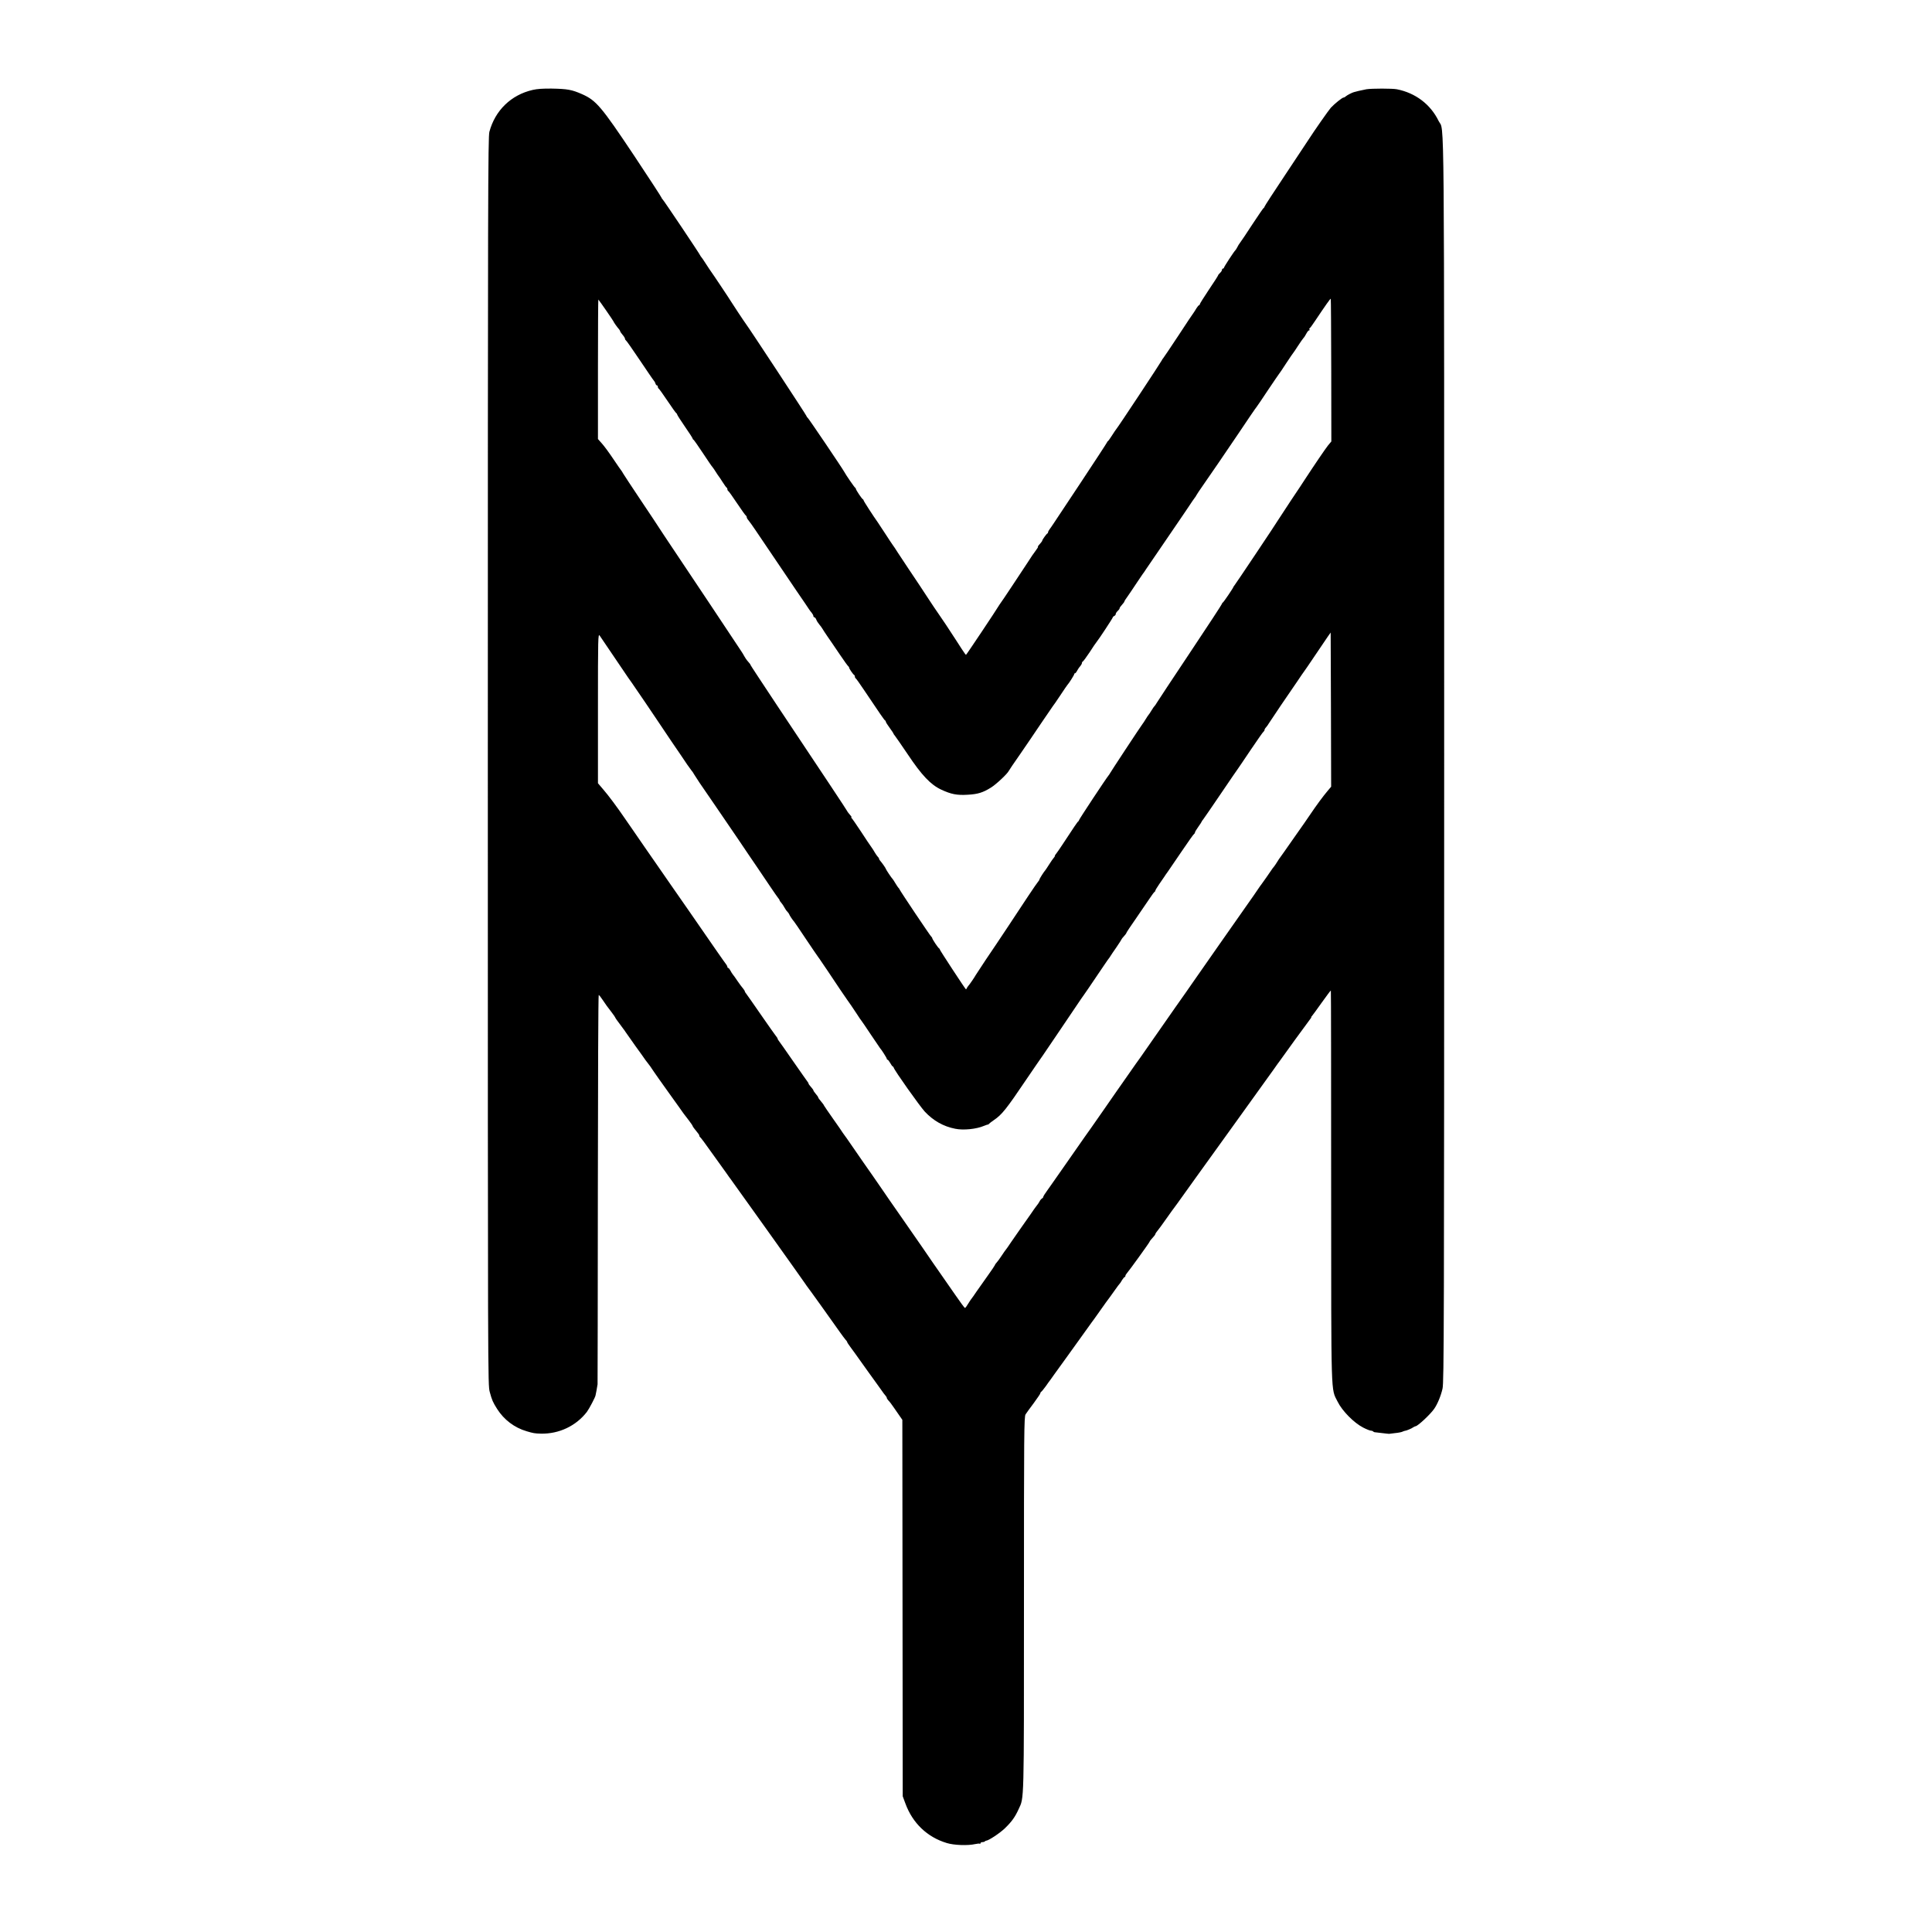 <?xml version="1.0" standalone="no"?>
<!DOCTYPE svg PUBLIC "-//W3C//DTD SVG 20010904//EN"
 "http://www.w3.org/TR/2001/REC-SVG-20010904/DTD/svg10.dtd">
<svg version="1.0" xmlns="http://www.w3.org/2000/svg"
 width="2000pt" height="2000pt" viewBox="0 0 2000 2000"
 preserveAspectRatio="xMidYMid meet">
<g transform="translate(0,2000) scale(0.1,-0.1)"
fill="#000000" stroke="none">
<path d="M5514 19069 c-223 -51 -389 -212 -448 -434 -14 -54 -16 -665 -16
-6515 0 -6449 0 -6455 20 -6530 23 -85 32 -105 76 -175 71 -112 179 -194 305
-231 71 -21 83 -23 148 -25 188 -4 365 80 477 226 23 31 87 152 89 170 1 6 5
28 10 50 4 22 9 51 11 65 1 14 2 926 3 2028 1 1101 4 2002 9 2002 4 0 23 -24
42 -53 40 -59 37 -55 90 -124 22 -29 40 -55 40 -58 0 -4 13 -22 83 -116 7 -8
17 -23 22 -31 6 -9 52 -74 102 -145 51 -70 98 -136 105 -147 7 -10 18 -24 23
-30 10 -11 38 -50 65 -92 8 -13 78 -111 155 -219 77 -108 146 -203 152 -213 7
-9 31 -40 53 -69 22 -29 40 -55 40 -59 0 -5 17 -28 60 -81 6 -7 10 -16 10 -22
0 -5 4 -11 8 -13 4 -1 56 -70 114 -153 59 -82 111 -155 115 -160 4 -6 24 -33
43 -60 19 -28 38 -54 43 -60 15 -19 762 -1066 772 -1083 6 -9 12 -19 15 -22 6
-5 286 -396 348 -485 19 -27 43 -59 53 -71 11 -11 19 -23 19 -27 0 -4 15 -27
33 -51 17 -24 40 -54 49 -67 57 -80 218 -306 225 -314 4 -6 24 -33 43 -60 19
-28 40 -56 47 -63 7 -7 13 -18 13 -23 0 -5 8 -17 17 -27 10 -9 36 -43 58 -76
22 -32 50 -73 63 -91 l23 -33 2 -1948 2 -1949 27 -73 c74 -204 226 -350 429
-411 74 -23 219 -28 293 -11 22 5 44 7 48 4 4 -3 8 0 8 5 0 6 8 11 18 11 10 0
22 3 26 7 4 5 11 8 14 8 26 1 142 78 195 129 71 69 104 115 142 198 57 125 55
26 55 2127 0 1789 1 1937 17 1960 9 14 47 67 85 117 37 51 68 96 68 102 0 6 4
12 8 14 5 2 26 28 48 58 21 30 42 60 47 65 4 6 22 30 39 55 18 25 76 106 130
180 54 74 103 143 110 153 22 32 137 191 150 209 7 9 20 26 28 38 24 35 109
154 117 165 28 37 65 88 98 135 21 30 41 57 45 60 4 3 15 20 25 38 11 17 23
32 27 32 4 0 8 5 8 12 0 6 7 18 15 27 19 20 235 319 235 326 0 5 25 36 48 60
6 8 12 16 12 20 0 3 5 11 10 18 18 21 63 83 120 164 30 43 59 83 65 90 5 6 20
27 33 45 41 58 173 242 192 268 19 25 717 997 807 1122 26 38 54 76 61 85 7
10 78 108 157 218 80 110 152 208 160 218 8 9 12 17 9 17 -3 0 1 6 8 13 7 8
53 71 102 140 50 70 91 125 93 123 2 -1 3 -911 3 -2022 1 -2235 -4 -2092 67
-2234 47 -96 169 -219 264 -268 35 -18 71 -32 80 -32 9 0 19 -3 23 -8 4 -4 11
-7 14 -8 4 0 39 -4 77 -9 39 -5 72 -8 75 -8 3 1 32 4 65 8 32 3 66 10 75 15 8
4 19 8 23 8 12 0 71 24 86 36 7 5 19 11 26 12 25 4 151 122 191 179 35 50 70
135 87 210 15 64 17 622 17 6500 0 7021 4 6498 -57 6622 -84 173 -240 291
-433 329 -45 9 -263 9 -315 0 -22 -4 -58 -12 -80 -17 -22 -6 -44 -12 -50 -13
-19 -5 -70 -31 -83 -43 -7 -7 -18 -13 -24 -13 -13 0 -92 -63 -131 -105 -22
-24 -177 -246 -232 -332 -5 -8 -110 -166 -232 -350 -123 -184 -223 -338 -223
-343 0 -5 -3 -10 -8 -12 -4 -1 -56 -77 -116 -168 -59 -91 -116 -176 -127 -190
-11 -14 -25 -36 -31 -50 -7 -14 -16 -27 -19 -30 -12 -9 -119 -173 -119 -182 0
-4 -4 -8 -10 -8 -5 0 -10 -6 -10 -13 0 -8 -9 -22 -20 -32 -11 -10 -20 -21 -20
-25 0 -4 -43 -71 -95 -148 -52 -78 -95 -146 -95 -152 0 -5 -4 -10 -8 -10 -4 0
-16 -15 -27 -32 -10 -18 -23 -37 -27 -43 -5 -5 -77 -113 -160 -240 -83 -126
-155 -232 -158 -235 -4 -3 -10 -12 -13 -20 -11 -23 -452 -691 -472 -713 -6 -7
-26 -37 -45 -67 -19 -30 -38 -56 -42 -58 -5 -2 -8 -7 -8 -11 0 -3 -124 -193
-275 -421 -324 -488 -296 -447 -317 -475 -10 -13 -18 -28 -18 -33 0 -6 -3 -12
-7 -14 -10 -4 -53 -65 -53 -73 0 -4 -6 -13 -12 -20 -30 -33 -38 -45 -33 -45 4
0 -6 -17 -22 -38 -15 -20 -32 -44 -38 -53 -5 -9 -27 -42 -49 -75 -21 -32 -90
-137 -154 -233 -64 -97 -119 -178 -122 -181 -3 -3 -9 -13 -15 -22 -27 -47
-341 -517 -345 -517 -3 0 -23 28 -45 62 -22 34 -49 76 -60 93 -51 80 -164 250
-172 259 -7 8 -100 147 -138 206 -29 45 -56 86 -65 99 -21 30 -215 322 -225
338 -16 26 -49 76 -58 87 -4 6 -37 54 -72 109 -35 54 -71 108 -79 120 -44 61
-146 219 -146 226 0 5 -4 10 -8 12 -10 4 -72 96 -72 108 0 4 -4 10 -8 12 -7 3
-98 135 -112 163 -16 31 -374 561 -381 563 -5 2 -9 8 -9 13 0 8 -596 914 -627
954 -13 16 -147 219 -153 230 -7 14 -204 309 -210 315 -3 3 -25 37 -50 75 -25
39 -47 72 -51 75 -3 3 -8 10 -10 15 -8 20 -384 580 -391 583 -4 2 -8 8 -8 12
0 5 -130 205 -289 444 -336 503 -389 566 -535 631 -107 47 -151 55 -317 58
-86 1 -149 -3 -195 -14z m8267 -2902 l1 -737 -35 -42 c-27 -34 -134 -191 -242
-356 -5 -9 -68 -104 -140 -211 -71 -108 -132 -200 -135 -206 -8 -17 -445 -670
-451 -675 -3 -3 -8 -9 -10 -15 -8 -20 -103 -160 -111 -163 -4 -2 -8 -7 -8 -12
0 -5 -149 -233 -332 -507 -183 -274 -338 -509 -346 -523 -7 -13 -17 -27 -21
-30 -4 -3 -18 -23 -31 -45 -13 -22 -27 -42 -30 -45 -3 -3 -17 -23 -30 -45 -13
-22 -28 -44 -33 -50 -13 -15 -337 -507 -337 -511 0 -2 -7 -12 -14 -21 -28 -34
-306 -455 -306 -463 0 -5 -3 -10 -7 -12 -7 -3 -40 -51 -169 -248 -27 -41 -55
-81 -61 -88 -7 -7 -13 -17 -13 -22 0 -5 -6 -15 -13 -22 -7 -7 -28 -38 -47 -68
-19 -30 -37 -57 -40 -60 -12 -12 -60 -87 -60 -95 0 -4 -7 -15 -15 -24 -12 -12
-156 -228 -310 -463 -60 -91 -116 -175 -122 -183 -12 -15 -207 -308 -213 -320
-9 -18 -65 -100 -77 -112 -6 -7 -13 -18 -16 -25 -2 -7 -6 -11 -9 -8 -16 17
-268 402 -268 409 0 5 -4 11 -8 13 -10 4 -72 96 -72 108 0 4 -4 10 -8 12 -8 3
-323 473 -331 493 -2 6 -7 12 -11 15 -3 3 -17 23 -30 45 -13 22 -26 42 -29 45
-10 8 -71 100 -71 106 0 6 -40 63 -57 82 -7 7 -13 17 -13 22 0 5 -6 15 -14 22
-7 8 -21 27 -30 43 -9 17 -25 41 -35 55 -11 14 -59 86 -107 160 -49 74 -93
138 -99 142 -5 4 -6 8 -2 8 7 0 1 9 -29 43 -6 7 -13 17 -15 22 -4 10 -228 348
-731 1102 -147 222 -268 405 -268 408 0 6 -10 19 -36 48 -6 7 -19 26 -28 42
-9 17 -24 42 -34 56 -43 66 -607 913 -711 1067 -64 95 -125 188 -136 205 -11
18 -96 146 -190 286 -93 139 -176 265 -184 279 -8 15 -17 29 -20 32 -3 3 -41
57 -83 120 -42 63 -95 135 -118 160 l-40 45 0 724 c0 398 2 722 4 720 10 -9
156 -221 156 -225 0 -6 41 -64 58 -82 6 -7 12 -17 12 -21 0 -4 11 -21 25 -37
14 -16 25 -34 25 -41 0 -6 4 -13 8 -15 5 -1 69 -93 143 -203 74 -110 139 -206
146 -213 6 -6 15 -21 18 -32 3 -11 11 -20 16 -20 5 0 9 -6 9 -14 0 -8 4 -16 8
-18 4 -1 46 -59 92 -128 46 -69 87 -126 92 -128 4 -2 8 -8 8 -13 0 -5 36 -61
80 -125 44 -63 80 -119 80 -124 0 -4 4 -10 9 -12 4 -1 48 -64 97 -138 49 -74
94 -141 101 -147 6 -7 21 -29 34 -50 13 -21 26 -40 29 -43 3 -3 21 -30 40 -60
19 -30 38 -56 42 -58 5 -2 8 -10 8 -17 0 -7 4 -15 8 -17 5 -1 46 -59 92 -128
46 -69 87 -126 92 -128 4 -2 8 -9 8 -16 0 -7 8 -21 18 -32 9 -10 42 -57 74
-104 64 -96 259 -384 428 -633 63 -92 120 -175 125 -184 6 -9 18 -26 28 -37 9
-11 17 -26 17 -33 0 -7 5 -13 10 -13 6 0 15 -11 20 -24 5 -14 19 -36 31 -50
12 -14 27 -34 33 -45 6 -11 29 -46 51 -78 22 -32 79 -114 125 -183 46 -69 88
-126 92 -128 4 -2 8 -8 8 -13 0 -11 42 -72 53 -77 4 -2 7 -10 7 -17 0 -7 3
-15 8 -17 4 -1 40 -52 81 -113 164 -245 216 -320 223 -323 5 -2 8 -8 8 -13 0
-6 18 -34 40 -64 22 -30 40 -57 40 -60 0 -4 6 -12 13 -20 6 -7 66 -93 132
-191 146 -219 239 -317 348 -368 103 -48 163 -60 276 -53 105 6 156 22 241 75
54 34 169 142 183 172 4 8 54 83 112 165 57 83 157 229 221 325 65 96 120 177
123 180 4 3 37 52 76 110 38 58 72 107 75 110 13 12 70 102 70 110 0 6 4 10 8
10 5 0 15 12 23 28 8 15 22 36 32 46 9 11 17 25 17 32 0 7 4 14 9 16 5 2 37
45 71 96 33 52 65 99 71 105 22 26 169 249 169 257 0 4 7 10 15 14 8 3 15 12
15 19 0 8 9 22 20 32 11 10 20 22 20 27 0 8 9 20 38 53 6 7 12 16 12 19 0 4
12 24 28 45 33 47 39 57 102 151 27 41 54 80 58 86 5 5 22 30 38 55 16 24 33
49 37 54 4 6 75 109 157 230 82 121 153 225 157 230 4 6 39 57 78 115 38 58
72 107 75 110 4 3 9 12 13 20 4 8 35 56 70 105 35 50 107 155 162 235 195 287
263 387 325 480 35 52 67 97 70 100 3 3 55 79 115 170 61 91 113 167 116 170
3 3 37 52 74 110 38 58 72 107 75 110 3 3 24 34 47 70 23 36 49 72 56 80 8 8
22 30 31 48 9 17 21 32 27 32 6 0 8 4 5 9 -4 5 -3 11 1 13 5 1 31 37 58 78
107 160 157 231 161 227 2 -2 4 -335 5 -740z m-39 -4356 c-48 -57 -112 -144
-177 -240 -58 -85 -55 -81 -160 -230 -44 -62 -94 -134 -112 -160 -17 -25 -35
-50 -40 -56 -5 -5 -19 -27 -32 -48 -13 -21 -28 -43 -34 -50 -7 -7 -16 -20 -22
-29 -14 -21 -97 -141 -107 -153 -5 -5 -19 -26 -32 -45 -12 -19 -74 -108 -137
-197 -120 -171 -433 -617 -534 -763 -33 -48 -116 -167 -185 -264 -167 -239
-174 -249 -238 -341 -103 -149 -117 -169 -129 -185 -7 -8 -63 -88 -125 -177
-62 -89 -119 -170 -126 -180 -6 -10 -64 -92 -127 -183 -63 -91 -120 -173 -127
-182 -7 -9 -39 -54 -71 -100 -32 -46 -116 -166 -187 -268 -71 -102 -135 -193
-142 -203 -7 -11 -32 -45 -55 -78 -24 -32 -43 -63 -43 -68 0 -6 -6 -14 -14
-18 -7 -4 -19 -18 -25 -31 -7 -13 -19 -31 -27 -40 -8 -9 -38 -51 -66 -93 -29
-42 -82 -118 -118 -168 -36 -51 -72 -103 -80 -115 -30 -45 -55 -81 -60 -86 -3
-3 -19 -25 -35 -50 -32 -48 -43 -63 -62 -85 -7 -7 -13 -16 -13 -20 0 -3 -33
-52 -73 -108 -40 -56 -93 -131 -118 -167 -24 -36 -46 -67 -49 -70 -5 -5 -15
-20 -48 -72 -9 -16 -20 -28 -23 -28 -4 0 -50 62 -102 138 -52 75 -111 160
-130 187 -20 28 -65 93 -101 145 -73 107 -103 151 -325 470 -87 124 -174 250
-194 280 -21 30 -66 96 -100 145 -35 50 -79 113 -98 140 -19 28 -71 102 -114
165 -43 63 -81 117 -84 120 -3 3 -10 13 -16 22 -5 9 -50 75 -100 145 -49 70
-92 132 -94 137 -2 6 -8 15 -13 21 -40 49 -48 59 -48 65 0 4 -11 20 -25 36
-14 16 -25 33 -25 37 0 4 -11 20 -25 35 -14 15 -25 30 -25 35 0 4 -5 13 -11
20 -5 7 -73 102 -149 212 -76 110 -143 205 -149 212 -6 7 -11 16 -11 20 0 4
-9 19 -21 33 -11 14 -81 113 -155 220 -74 107 -141 203 -149 213 -8 9 -15 21
-15 25 0 5 -8 17 -17 28 -10 11 -36 46 -58 78 -22 33 -44 64 -50 70 -5 6 -16
23 -24 39 -8 15 -18 27 -23 27 -4 0 -8 5 -8 10 0 6 -5 16 -10 23 -6 7 -49 68
-97 137 -128 186 -185 268 -308 445 -62 88 -140 201 -174 250 -34 50 -98 142
-142 205 -44 63 -100 144 -125 180 -25 36 -81 117 -124 180 -44 63 -84 122
-90 130 -66 97 -166 232 -213 285 l-57 67 0 776 c0 738 1 775 18 752 13 -20
238 -350 294 -434 7 -10 25 -35 39 -55 33 -47 250 -366 269 -396 8 -13 71
-106 139 -207 69 -100 143 -210 165 -243 23 -33 44 -62 47 -65 4 -3 15 -19 25
-37 11 -17 35 -55 55 -85 20 -29 89 -129 153 -223 63 -93 119 -174 123 -180 4
-5 64 -93 133 -195 68 -102 151 -223 183 -270 32 -47 93 -137 135 -200 42 -63
83 -121 89 -128 7 -7 13 -17 13 -21 0 -4 8 -16 18 -27 9 -10 23 -31 31 -46 8
-15 22 -37 33 -47 10 -11 18 -23 18 -26 0 -6 39 -65 50 -75 3 -3 57 -81 119
-175 63 -93 121 -180 130 -191 9 -12 22 -30 28 -40 7 -11 40 -59 74 -109 33
-49 91 -135 127 -190 37 -55 69 -102 72 -105 5 -5 76 -109 95 -139 25 -39 50
-76 55 -81 3 -3 46 -66 95 -140 50 -74 92 -137 95 -140 14 -14 70 -102 70
-110 0 -6 4 -10 8 -10 5 0 17 -16 28 -35 10 -19 22 -35 26 -35 3 0 8 -6 10
-13 7 -28 268 -396 321 -454 89 -95 193 -154 316 -178 83 -17 217 -4 297 30
19 8 37 14 41 14 3 -1 9 3 12 8 3 4 25 21 47 36 86 58 129 112 345 432 52 77
96 142 99 145 3 3 32 46 66 95 33 50 103 153 156 230 52 77 133 196 179 265
46 69 86 127 89 130 3 3 23 32 45 65 158 233 210 311 215 315 3 3 10 13 15 22
6 10 34 52 63 93 28 42 52 78 52 81 0 3 11 17 25 32 14 15 25 30 25 34 0 4 46
74 103 155 56 82 120 176 142 208 22 33 43 62 48 63 4 2 7 8 7 12 0 5 18 35
40 67 22 32 46 66 53 77 6 10 23 35 38 55 14 20 78 115 144 211 65 96 122 177
127 178 4 2 8 8 8 14 0 6 16 33 35 59 19 27 35 51 35 54 0 3 7 13 15 22 8 10
91 131 184 268 94 138 173 255 178 260 4 6 64 93 132 195 69 102 128 187 133
188 4 2 8 9 8 15 0 6 7 19 17 29 9 10 21 27 27 38 6 10 63 95 125 187 63 92
141 206 173 253 31 47 61 90 65 95 5 6 56 80 113 165 57 85 118 174 134 198
l31 44 3 -798 2 -798 -38 -45z"/>
</g>
</svg>
